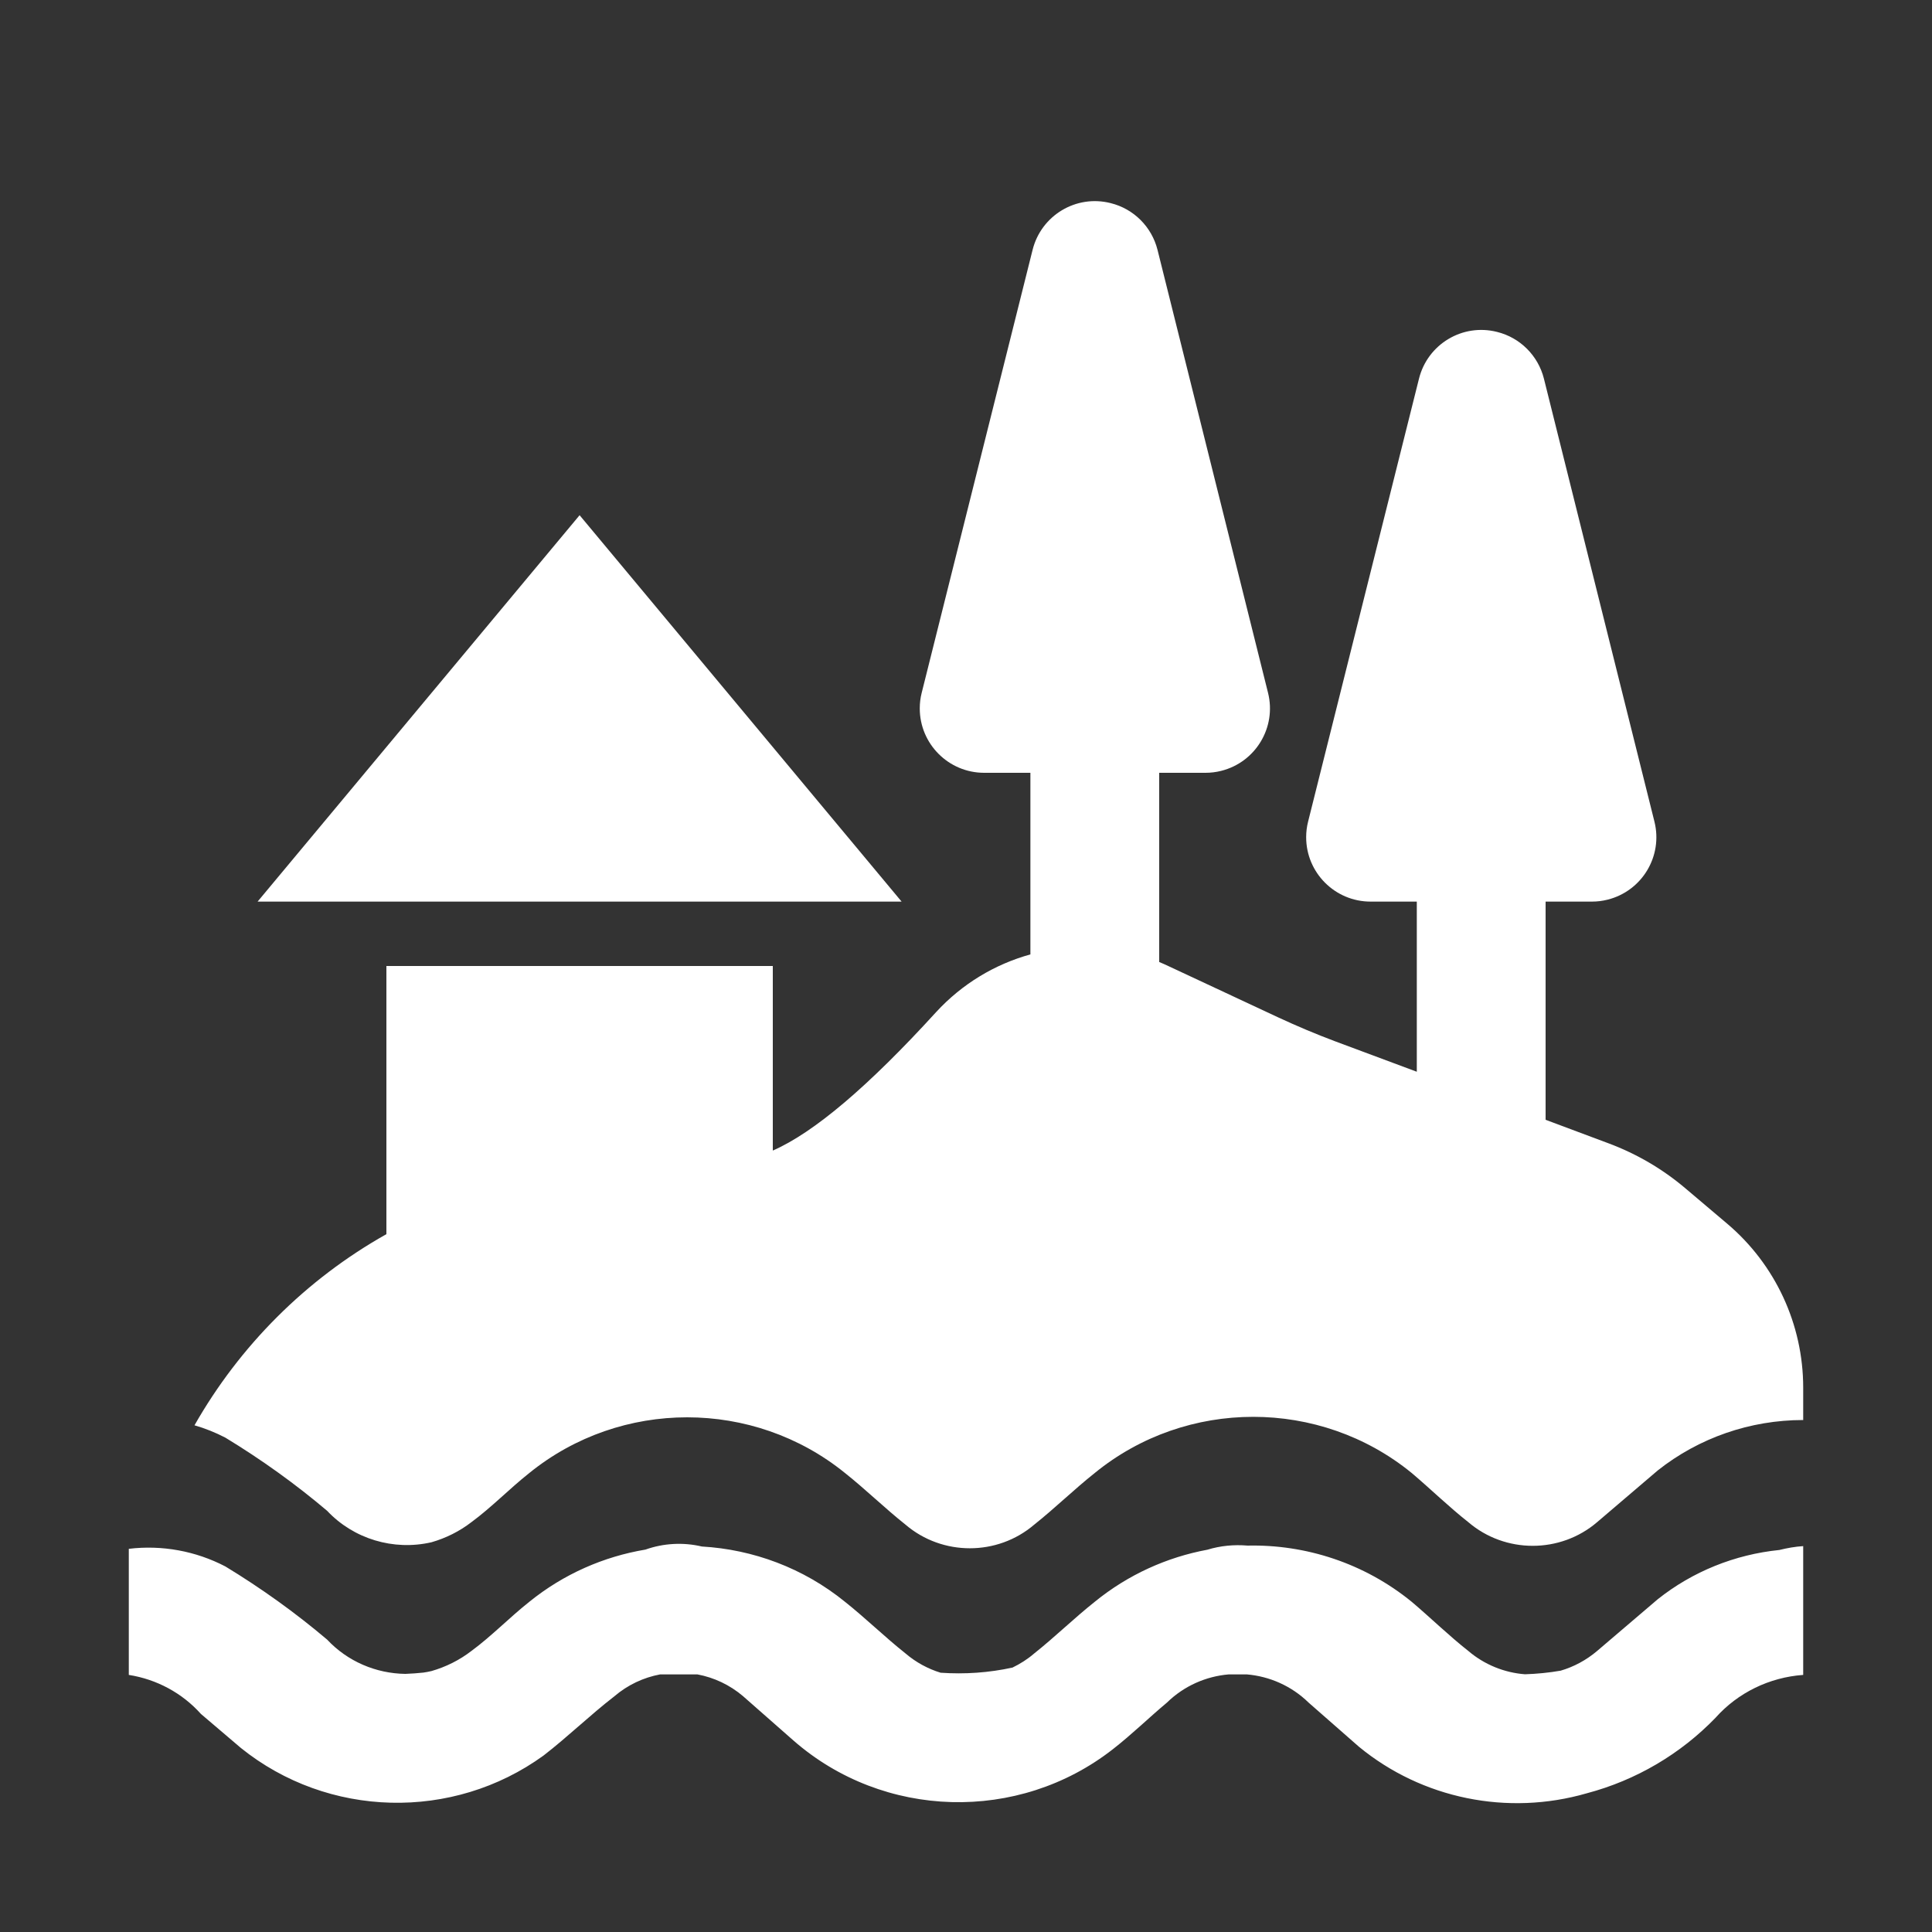 <svg version="1.1" xmlns="http://www.w3.org/2000/svg" xlink="http://www.w3.org/1999/xlink" x="0px" y="0px" width="15px" height="15px" viewBox="0 0 15 15" style="enable-background:new 0 0 15 15;" space="preserve">
    <rect x="0" y="0" width="15" height="15" fill="#333333" stroke="none"/>
    <path d="M8,7.41L8,6L7.641,6C7.365,6,7.141,5.776,7.141,5.5C7.141,5.459,7.146,5.418,7.156,5.379L8.017,1.94C8.084,1.672,8.355,1.509,8.623,1.577C8.802,1.621,8.942,1.761,8.987,1.94L9.845,5.379C9.912,5.647,9.749,5.918,9.481,5.985C9.441,5.995,9.401,6,9.36,6L9,6L9,7.469C9.024,7.479,9.047,7.489,9.07,7.5L9.924,7.899C10.068,7.966,10.215,8.028,10.364,8.084L11,8.321L11,7L10.641,7C10.365,7,10.141,6.776,10.141,6.5C10.141,6.459,10.146,6.418,10.156,6.379L11.017,2.94C11.084,2.672,11.355,2.509,11.623,2.577C11.802,2.621,11.942,2.761,11.987,2.94L12.845,6.379C12.912,6.647,12.749,6.918,12.481,6.985C12.441,6.995,12.401,7,12.36,7L12,7L12,8.694L12.492,8.878C12.708,8.959,12.908,9.076,13.084,9.225L13.409,9.5C13.784,9.817,14,10.283,14,10.774L14,11.025C13.589,11.025,13.19,11.163,12.87,11.417L12.4,11.818C12.114,12.063,11.686,12.063,11.4,11.818C11.25,11.7,11.11,11.563,10.96,11.436C10.248,10.855,9.212,10.855,8.5,11.436C8.34,11.563,8.19,11.71,8.03,11.837C7.744,12.082,7.316,12.082,7.03,11.837C6.87,11.71,6.72,11.563,6.56,11.436C5.849,10.86,4.821,10.86,4.11,11.436C3.95,11.563,3.82,11.7,3.66,11.818C3.568,11.889,3.462,11.942,3.35,11.974C3.055,12.042,2.745,11.948,2.54,11.73C2.292,11.52,2.028,11.331,1.75,11.162C1.673,11.122,1.593,11.09,1.51,11.066C1.861,10.449,2.375,9.933,3,9.582L3,7.5L6,7.5L6,8.933C6.318,8.794,6.741,8.436,7.267,7.859C7.47,7.638,7.725,7.486,8,7.41ZM14,12.025L14,13.004C13.737,13.023,13.493,13.142,13.32,13.336C13.048,13.618,12.702,13.822,12.32,13.923C11.705,14.101,11.04,13.965,10.55,13.561L10.16,13.219C10.026,13.088,9.855,13.015,9.681,13L9.539,13C9.365,13.015,9.194,13.088,9.06,13.219C8.92,13.336,8.79,13.464,8.64,13.581C7.907,14.154,6.859,14.125,6.16,13.513L5.77,13.17C5.666,13.081,5.543,13.024,5.415,13L5.125,13C4.997,13.024,4.874,13.081,4.77,13.17C4.58,13.317,4.41,13.483,4.22,13.63C3.516,14.14,2.547,14.116,1.87,13.571L1.56,13.307C1.415,13.145,1.217,13.038,1,13.004L1,12.025C1.258,11.994,1.52,12.042,1.75,12.162C2.028,12.331,2.292,12.52,2.54,12.73C2.698,12.899,2.919,12.993,3.147,12.996C3.194,12.994,3.241,12.991,3.287,12.986C3.308,12.983,3.329,12.979,3.35,12.974C3.462,12.942,3.568,12.889,3.66,12.818C3.82,12.7,3.95,12.563,4.11,12.436C4.377,12.22,4.688,12.085,5.011,12.031C5.152,11.981,5.305,11.973,5.449,12.007C5.846,12.03,6.236,12.173,6.56,12.436C6.72,12.563,6.87,12.71,7.03,12.837C7.112,12.907,7.205,12.957,7.303,12.987C7.49,13,7.678,12.987,7.861,12.947C7.921,12.918,7.978,12.882,8.03,12.837C8.19,12.71,8.34,12.563,8.5,12.436C8.759,12.225,9.061,12.09,9.374,12.032C9.475,12.001,9.581,11.991,9.686,12C10.137,11.99,10.592,12.136,10.96,12.436C11.11,12.563,11.25,12.7,11.4,12.818C11.527,12.926,11.682,12.987,11.84,12.999C11.932,12.996,12.025,12.987,12.117,12.971C12.219,12.941,12.315,12.89,12.4,12.818L12.87,12.417C13.141,12.201,13.47,12.069,13.815,12.034C13.875,12.019,13.937,12.008,14,12.004L14,12.025L14,12.025ZM7.351,13L7.709,13C7.592,13.028,7.468,13.028,7.351,13L7.351,13ZM4.5,4L7,7L2,7L4.5,4Z" fill="#FFFFFF"/>
    </svg>